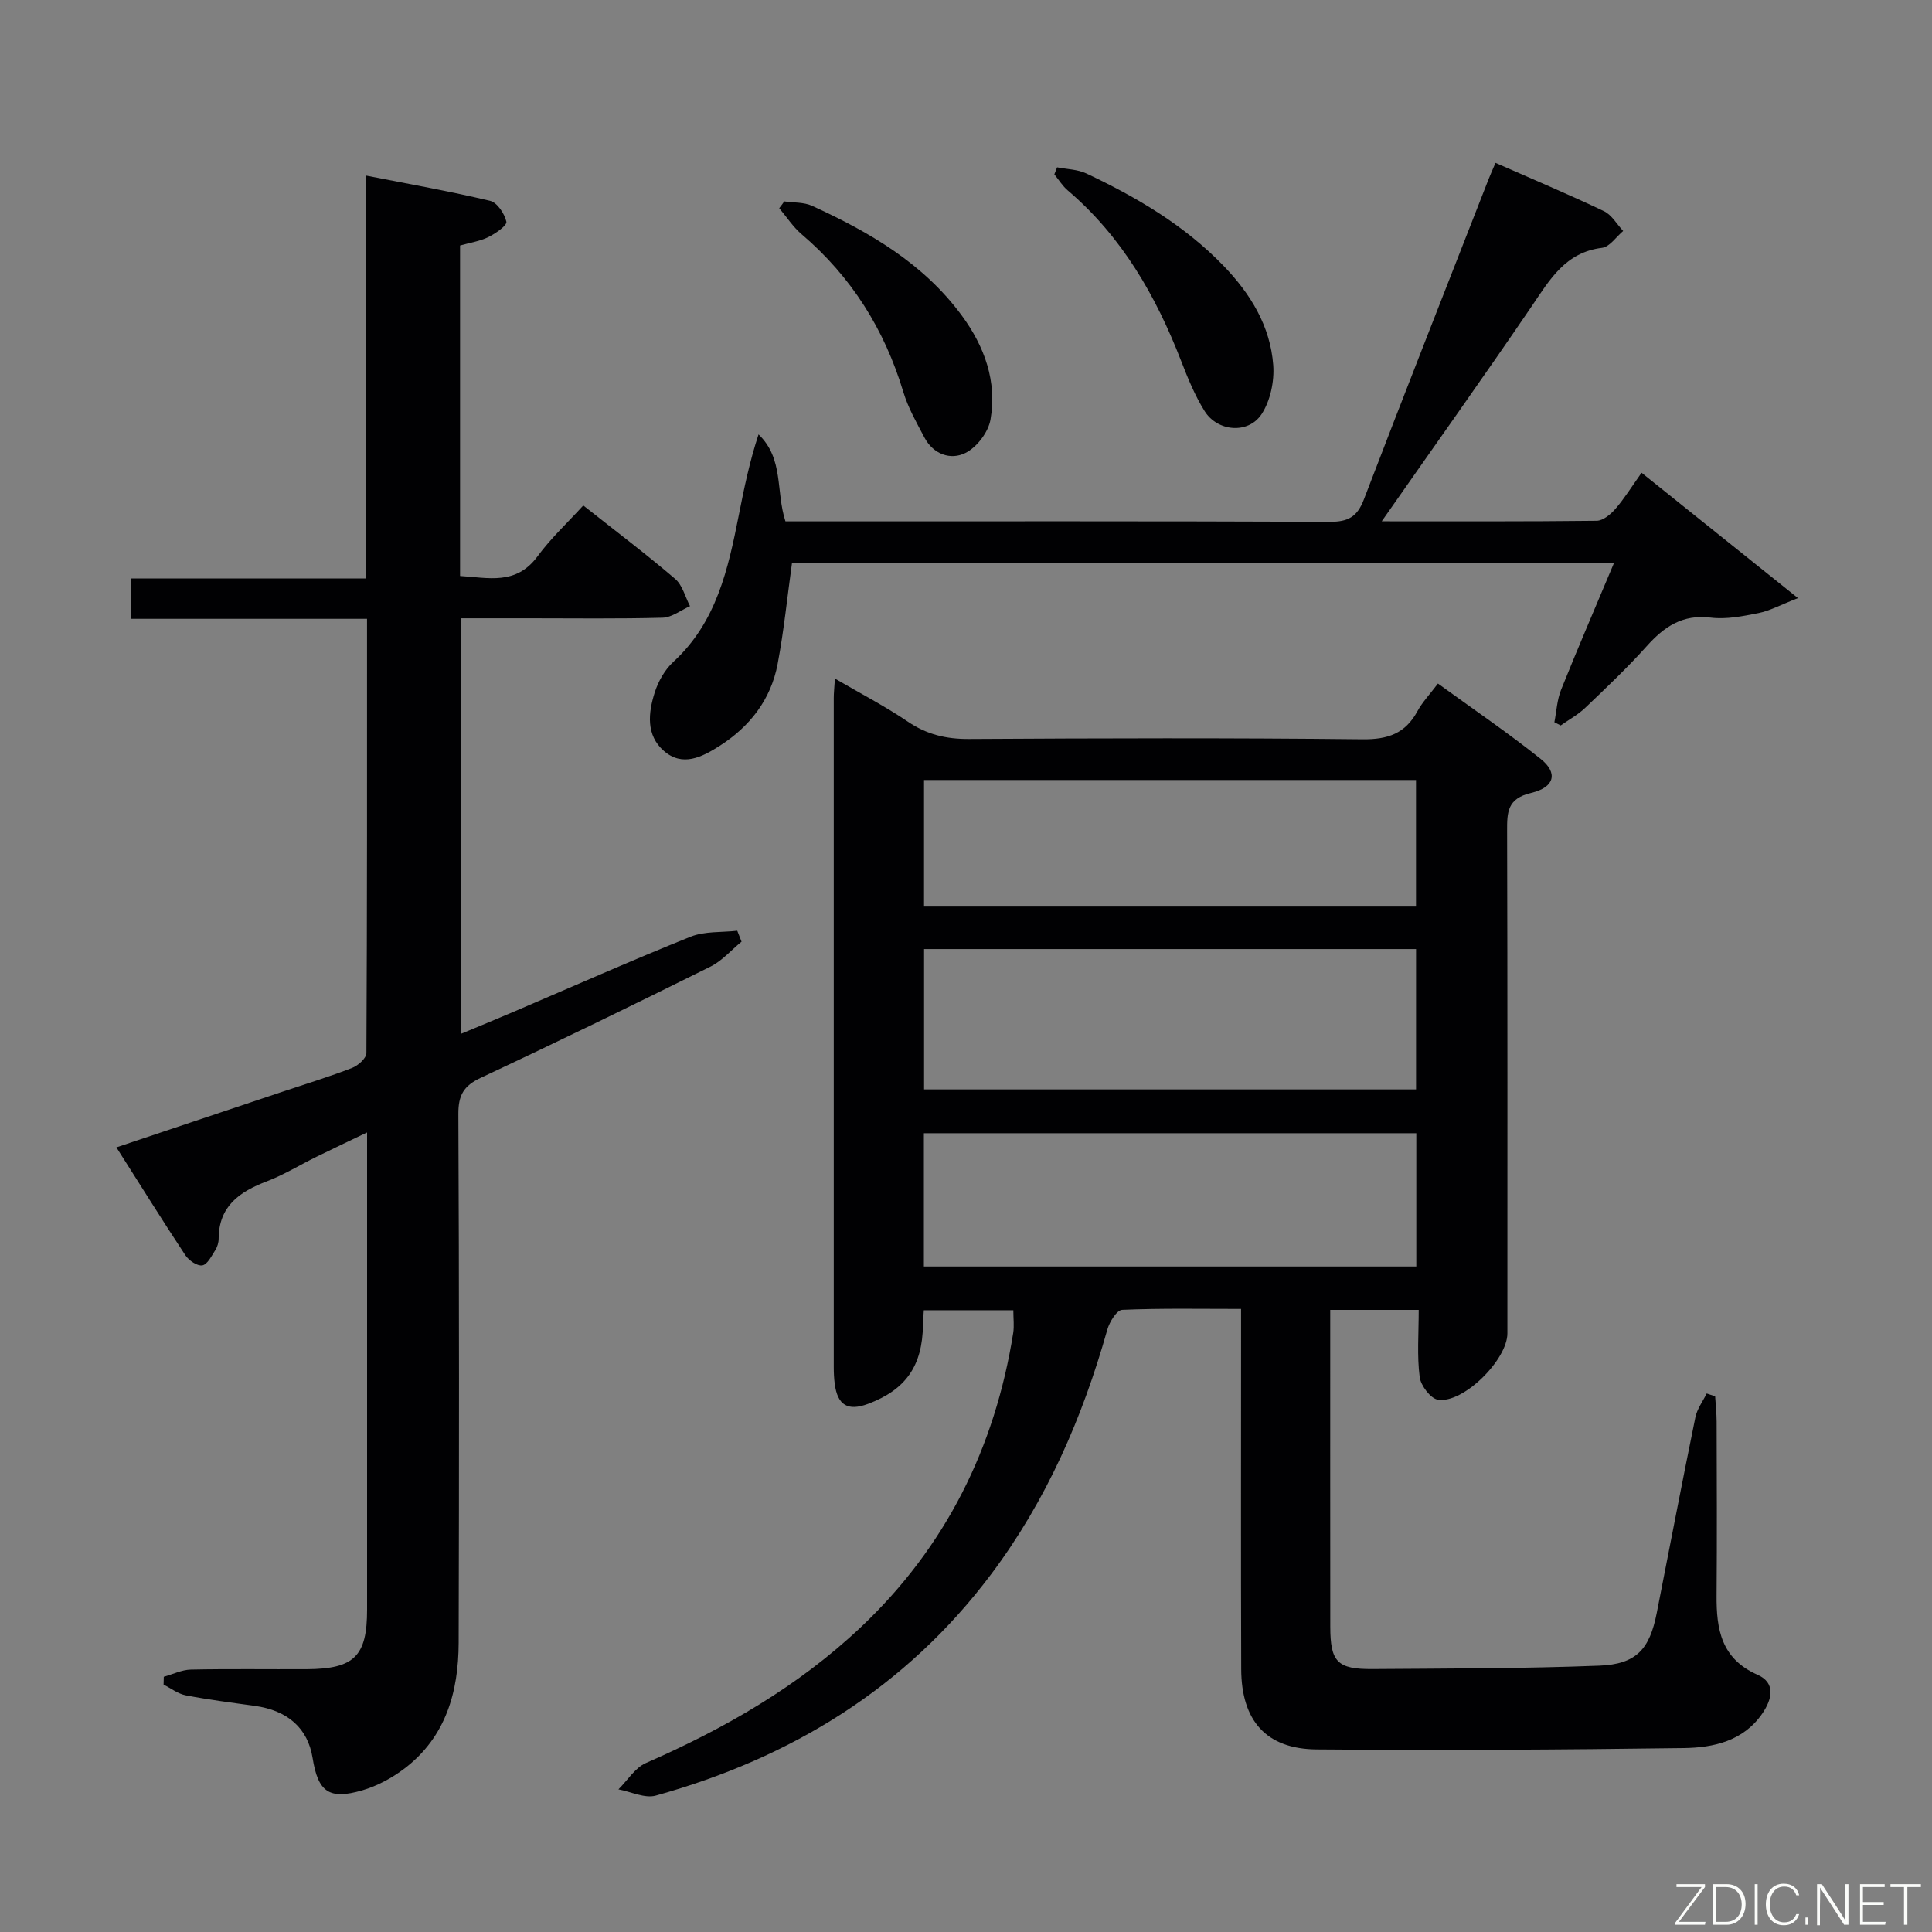 <svg enable-background="new 0 0 400 400" viewBox="0 0 400 400" xmlns="http://www.w3.org/2000/svg"><rect x="0" y="0" width="400" height="400" fill="#808080" stroke="none"/><path d="m293.73 271.2c-6.45 0-12.08 0-18.32 0v5.06c0 20.17-.01 40.33.01 60.5.01 7.32 1.43 8.85 8.75 8.8 15.65-.12 31.31-.09 46.94-.7 7.7-.3 10.43-3.42 11.9-10.9 2.66-13.51 5.24-27.03 8-40.52.35-1.73 1.54-3.29 2.34-4.93.58.19 1.16.39 1.75.58.11 1.74.3 3.48.31 5.22.03 12 .09 24-.01 36-.06 7.02.96 13.12 8.47 16.43 3.85 1.7 3 5.12.99 8.04-3.93 5.71-10.13 7.06-16.27 7.14-25.32.35-50.66.49-75.98.28-10.45-.08-15.59-5.93-15.63-16.62-.08-22.83-.03-45.67-.03-68.5 0-1.81 0-3.61 0-6.08-8.43 0-16.54-.16-24.62.19-1.11.05-2.62 2.5-3.07 4.09-5.15 18.26-12.6 35.38-24.05 50.64-17.68 23.56-41.4 38.04-69.44 45.84-2.28.63-5.14-.81-7.73-1.29 1.88-1.86 3.44-4.47 5.7-5.46 16.29-7.12 31.51-15.85 44.49-28.12 17.58-16.62 27.75-37.12 31.54-60.89.23-1.45.03-2.96.03-4.73-6.05 0-12.12 0-18.53 0-.07 1.14-.17 2.09-.18 3.05-.11 8.47-3.55 13.41-11.38 16.34-4.17 1.56-6.31.28-6.89-4.16-.15-1.15-.2-2.32-.2-3.49-.01-46.17-.01-92.33 0-138.5 0-.99.11-1.98.24-4.02 5.4 3.15 10.46 5.77 15.13 8.94 3.91 2.65 7.9 3.59 12.59 3.57 27.17-.16 54.33-.24 81.5.06 5.27.06 8.88-1.19 11.39-5.82 1.02-1.88 2.55-3.47 4.24-5.72 7.2 5.23 14.45 10.16 21.29 15.62 3.59 2.87 2.9 5.86-1.98 7.02-4.95 1.17-5.01 3.98-4.99 7.9.1 34.67.06 69.33.06 104 0 5.45-9.12 14.56-14.38 13.74-1.52-.24-3.56-2.93-3.78-4.7-.57-4.39-.2-8.91-.2-13.9zm-102.41-45.65h101.86c0-9.95 0-19.51 0-29.06-34.15 0-67.88 0-101.86 0zm101.91 9.07c-34.21 0-68.07 0-101.95 0v27.59h101.95c0-9.45 0-18.52 0-27.59zm-101.92-46.92h101.86c0-8.84 0-17.54 0-26.21-34.16 0-67.89 0-101.86 0z" fill="#010103"/><path d="m33.91 347.16c1.87-.52 3.73-1.45 5.61-1.49 8-.17 16-.04 23.99-.08 9.86-.06 12.49-2.69 12.49-12.33 0-30.99 0-61.99 0-92.98 0-1.66 0-3.31 0-5.82-3.84 1.84-7.18 3.42-10.5 5.05-3.43 1.69-6.72 3.72-10.28 5.08-5.64 2.15-9.91 5.12-9.95 11.87 0 .8-.27 1.7-.7 2.37-.76 1.19-1.62 2.96-2.67 3.15-1.04.19-2.8-1.01-3.51-2.08-4.76-7.2-9.32-14.53-14.29-22.35 11.84-3.97 23.24-7.79 34.65-11.61 4.73-1.58 9.51-3.04 14.15-4.84 1.24-.48 2.96-2.01 2.96-3.07.16-29.8.13-59.6.13-89.91-16.4 0-32.47 0-48.85 0 0-2.91 0-5.31 0-8.35h48.68c0-27.85 0-55.09 0-83.41 9 1.77 17.38 3.25 25.65 5.22 1.46.35 3 2.66 3.37 4.32.17.78-2.23 2.44-3.72 3.18-1.74.86-3.75 1.15-5.87 1.75v68.42c5.79.34 11.59 1.99 16.05-4.08 2.74-3.73 6.2-6.94 9.46-10.52 6.87 5.43 13.1 10.13 19.01 15.19 1.53 1.3 2.09 3.74 3.09 5.66-1.89.83-3.77 2.34-5.68 2.39-9.16.25-18.33.12-27.49.12-4.65 0-9.31 0-14.33 0v86.06c3.7-1.54 7.31-3.02 10.9-4.56 12.23-5.22 24.38-10.62 36.71-15.57 2.92-1.17 6.43-.87 9.67-1.24.3.75.59 1.51.89 2.26-2.14 1.75-4.03 3.97-6.44 5.17-15.77 7.83-31.6 15.55-47.54 23.01-3.55 1.66-4.67 3.6-4.65 7.5.17 36.49.16 72.99.06 109.48-.03 10.19-2.66 19.52-11.21 26.03-2.58 1.96-5.64 3.62-8.74 4.52-6.9 2.01-9.16.34-10.29-6.7-.99-6.15-5.13-9.84-12-10.79-4.77-.66-9.55-1.27-14.27-2.18-1.61-.31-3.06-1.45-4.58-2.22.01-.54.02-1.08.04-1.62z" fill="#010103"/><path d="m286.07 107.93c15.27 0 29.89.06 44.51-.11 1.32-.02 2.89-1.33 3.87-2.46 1.84-2.12 3.33-4.54 5.42-7.48 10.51 8.43 20.79 16.66 32.38 25.95-3.63 1.41-5.83 2.63-8.17 3.1-3.25.65-6.68 1.34-9.9.94-5.85-.72-9.64 1.89-13.27 5.94-4 4.46-8.37 8.6-12.71 12.74-1.49 1.43-3.38 2.45-5.08 3.65-.43-.22-.87-.45-1.3-.67.44-2.25.55-4.64 1.39-6.73 3.45-8.61 7.13-17.13 10.94-26.21-57.06 0-113.58 0-170.18 0-.96 6.9-1.66 13.95-2.97 20.88-1.4 7.39-5.77 12.99-12.08 17-3.6 2.29-7.63 4.35-11.47 1-3.74-3.26-3.24-7.88-1.9-12.09.73-2.31 2.09-4.72 3.85-6.34 8.95-8.21 11.35-19.22 13.56-30.38 1.1-5.59 2.25-11.16 4.09-16.72 5.27 5.04 3.54 11.82 5.57 18h4.74c36 0 72-.06 108 .09 3.72.02 5.63-1.02 6.99-4.56 8.49-22.16 17.2-44.25 25.84-66.36.41-1.05.88-2.07 1.44-3.39 7.63 3.36 15.12 6.51 22.45 10 1.61.77 2.67 2.7 3.98 4.1-1.45 1.21-2.79 3.29-4.37 3.49-7.58.93-10.79 6.53-14.54 12.06-10.01 14.71-20.35 29.21-31.08 44.56z" fill="#010103"/><path d="m218.86 34.64c2.03.4 4.25.42 6.07 1.28 10.42 4.92 20.29 10.72 28.39 19.11 5.58 5.78 9.69 12.48 10.29 20.56.25 3.36-.6 7.41-2.42 10.17-2.76 4.17-9.13 3.62-11.8-.66-2-3.21-3.47-6.8-4.84-10.35-5.24-13.52-12.29-25.8-23.5-35.34-1.08-.92-1.85-2.2-2.76-3.31.18-.49.37-.98.57-1.46z" fill="#010103"/><path d="m162.38 41.7c1.92.28 4.04.14 5.74.91 11.89 5.44 23.08 11.92 31.03 22.75 4.7 6.4 7.3 13.62 5.92 21.52-.45 2.6-2.83 5.73-5.19 6.9-3.06 1.53-6.64.29-8.49-3.2-1.62-3.07-3.38-6.15-4.37-9.44-3.9-12.94-10.75-23.86-21.06-32.65-1.78-1.52-3.1-3.58-4.63-5.39.36-.45.71-.93 1.05-1.4z" fill="#010103"/><g fill="#fbfcfa"><path d="m346.9 398 5.4-7.3h-5.2v-.6h5.9v.6l-5.4 7.2h5.5l-.1.6h-6.2v-.5z"/><path d="m354.7 390.1h2.8c2.3 0 3.9 1.6 3.9 4.1s-1.6 4.3-3.9 4.3h-2.8zm.6 7.8h2c2.2 0 3.3-1.6 3.3-3.6 0-1.8-1-3.6-3.3-3.6h-2z"/><path d="m363.9 390.1v8.4h-.6v-8.4h1.6z"/><path d="m372.5 396.3c-.4 1.3-1.4 2.3-3.2 2.3-2.4 0-3.7-1.9-3.7-4.3 0-2.3 1.2-4.3 3.7-4.3 1.8 0 2.9 1 3.2 2.4h-.6c-.4-1.1-1.1-1.8-2.5-1.8-2.1 0-3 1.9-3 3.7s.9 3.7 3 3.7c1.4 0 2.1-.7 2.5-1.7z"/><path d="m373.8 398.5v-1.5h.6v1.5z"/><path d="m376.2 398.5v-8.4h1c1.3 2 4.4 6.7 4.9 7.6-.1-1.2-.1-2.4-.1-3.8v-3.8h.7v8.4h-.9c-1.2-1.9-4.4-6.8-5-7.7.1 1.1 0 2.3 0 3.9v3.9h-.6z"/><path d="m390 394.4h-4.3v3.5h4.7l-.1.6h-5.2v-8.4h5.1v.6h-4.5v3.1h4.3z"/><path d="m394.2 390.7h-2.8v-.6h6.3v.6h-2.8v7.8h-.7z"/></g></svg>